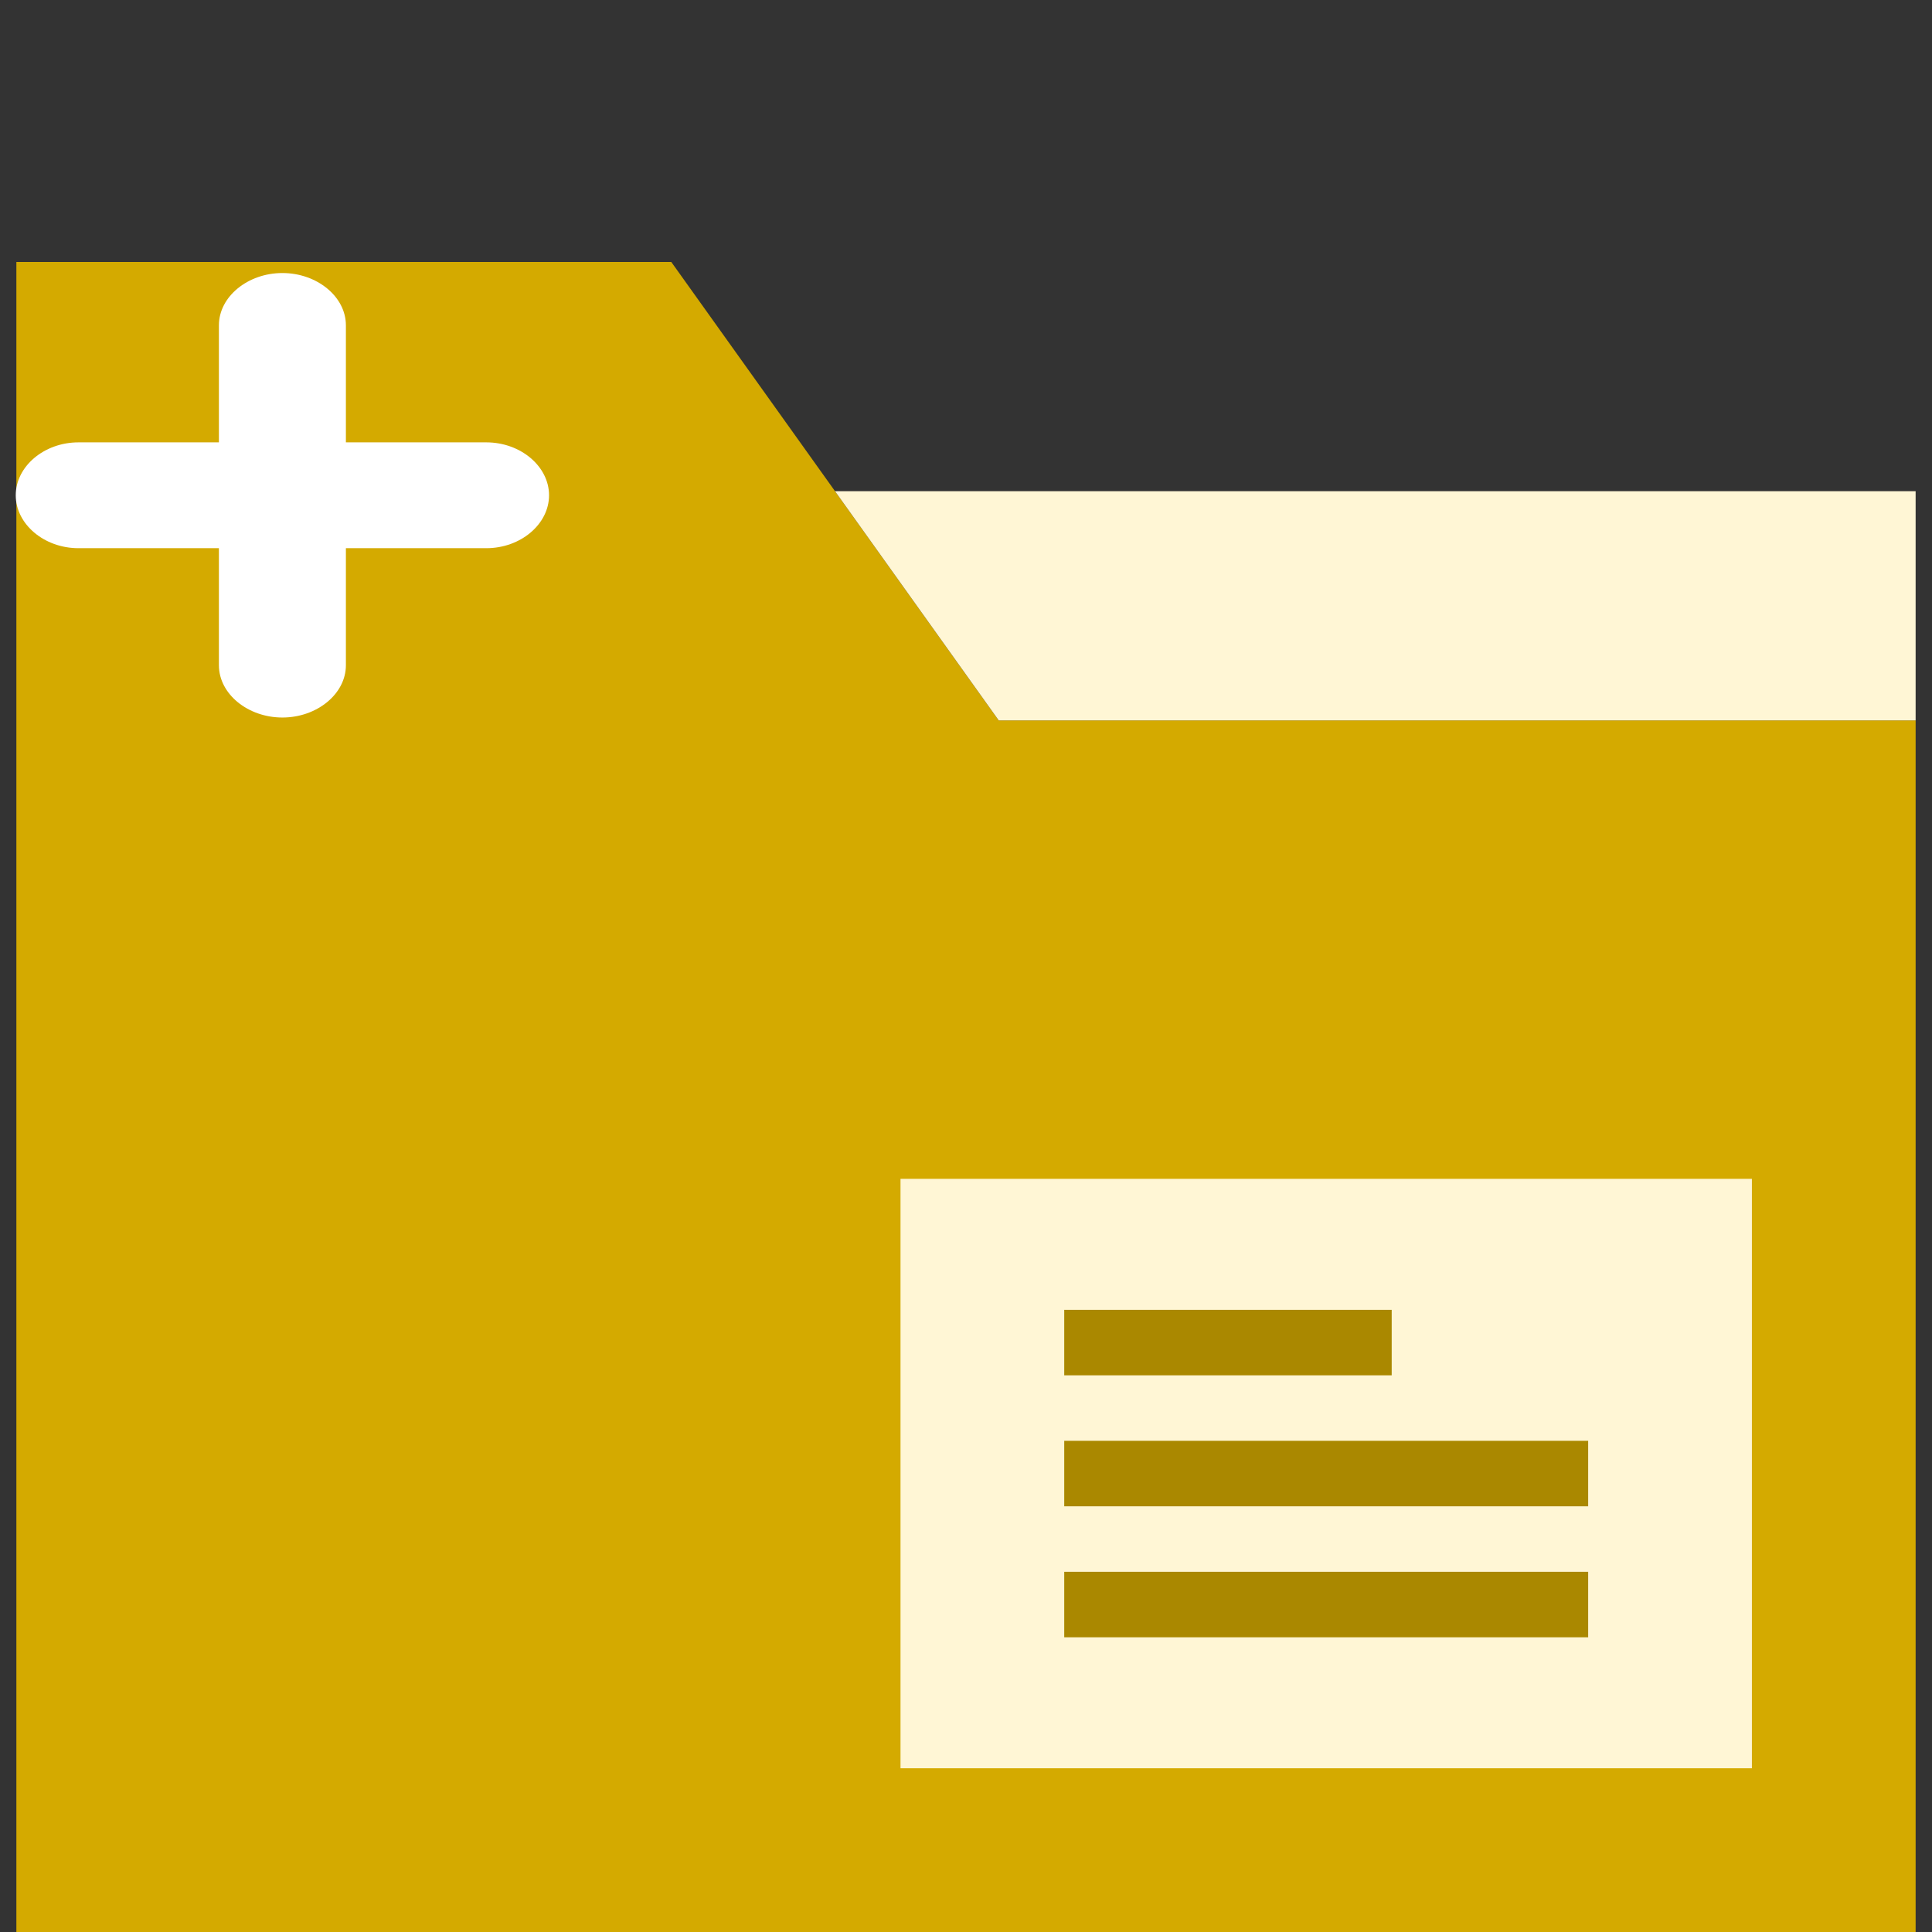 <?xml version="1.0" encoding="UTF-8" standalone="no"?>
<!-- Generator: Adobe Illustrator 19.0.0, SVG Export Plug-In . SVG Version: 6.00 Build 0)  -->

<svg
   xmlns:dc="http://purl.org/dc/elements/1.1/"
   xmlns:cc="http://creativecommons.org/ns#"
   xmlns:rdf="http://www.w3.org/1999/02/22-rdf-syntax-ns#"
   xmlns:svg="http://www.w3.org/2000/svg"
   xmlns="http://www.w3.org/2000/svg"
   xmlns:sodipodi="http://sodipodi.sourceforge.net/DTD/sodipodi-0.dtd"
   xmlns:inkscape="http://www.inkscape.org/namespaces/inkscape"
   version="1.1"
   id="Capa_1"
   x="0px"
   y="0px"
   viewBox="0 0 59 59"
   style="enable-background:new 0 0 59 59;"
   xml:space="preserve"
   inkscape:version="0.91 r13725"
   sodipodi:docname="folder-add.svg"><rect x="0" y="0" width="59" height="59" fill="#333333" stroke="none"/><defs
     id="defs53" /><sodipodi:namedview
     pagecolor="#ffffff"
     bordercolor="#666666"
     borderopacity="1"
     objecttolerance="10"
     gridtolerance="10"
     guidetolerance="10"
     inkscape:pageopacity="0"
     inkscape:pageshadow="2"
     inkscape:window-width="1280"
     inkscape:window-height="688"
     id="namedview51"
     showgrid="false"
     inkscape:zoom="4"
     inkscape:cx="-28.905973"
     inkscape:cy="29.5"
     inkscape:window-x="0"
     inkscape:window-y="0"
     inkscape:window-maximized="1"
     inkscape:current-layer="Capa_1" /><polygon
     style="fill:#d4aa00"
     points="25.5,15 20.5,8 0.5,8 0.5,15 0.5,59 58.5,59 58.5,22 30.5,22 "
     id="polygon3" /><polygon
     style="fill:#fff6d5"
     points="30.5,22 58.5,22 58.5,15 25.5,15 "
     id="polygon5" /><rect
     x="27.5"
     y="36"
     style="fill:#fff6d5"
     width="26"
     height="18"
     id="rect11" /><g
     id="g13"
     style="fill:#aa8800"><rect
       x="32.5"
       y="40"
       style="fill:#aa8800"
       width="10"
       height="2"
       id="rect15" /><rect
       x="32.5"
       y="44"
       style="fill:#aa8800"
       width="16"
       height="2"
       id="rect17" /><rect
       x="32.5"
       y="48"
       style="fill:#aa8800"
       width="16"
       height="2"
       id="rect19" /></g><g
     id="g21" /><g
     id="g23" /><g
     id="g25" /><g
     id="g27" /><g
     id="g29" /><g
     id="g31" /><g
     id="g33" /><g
     id="g35" /><g
     id="g37" /><g
     id="g39" /><g
     id="g41" /><g
     id="g43" /><g
     id="g45" /><g
     id="g47" /><g
     id="g49" /><path
     style="fill:#ffffff"
     d="m 14.851,13.509 -4.288,0 0,-3.574 c 0,-0.878 -0.885,-1.597 -1.939,-1.597 -1.054,0 -1.939,0.719 -1.939,1.597 l 0,3.574 -4.288,0 c -1.053,0 -1.916,0.737 -1.916,1.616 0,0.878 0.862,1.616 1.916,1.616 l 4.288,0 0,3.574 c 0,0.878 0.885,1.597 1.939,1.597 1.054,0 1.939,-0.719 1.939,-1.597 l 0,-3.574 4.288,0 c 1.053,0 1.916,-0.737 1.916,-1.616 0,-0.878 -0.862,-1.616 -1.916,-1.616 z"
     id="path3"
     inkscape:connector-curvature="0" /></svg>